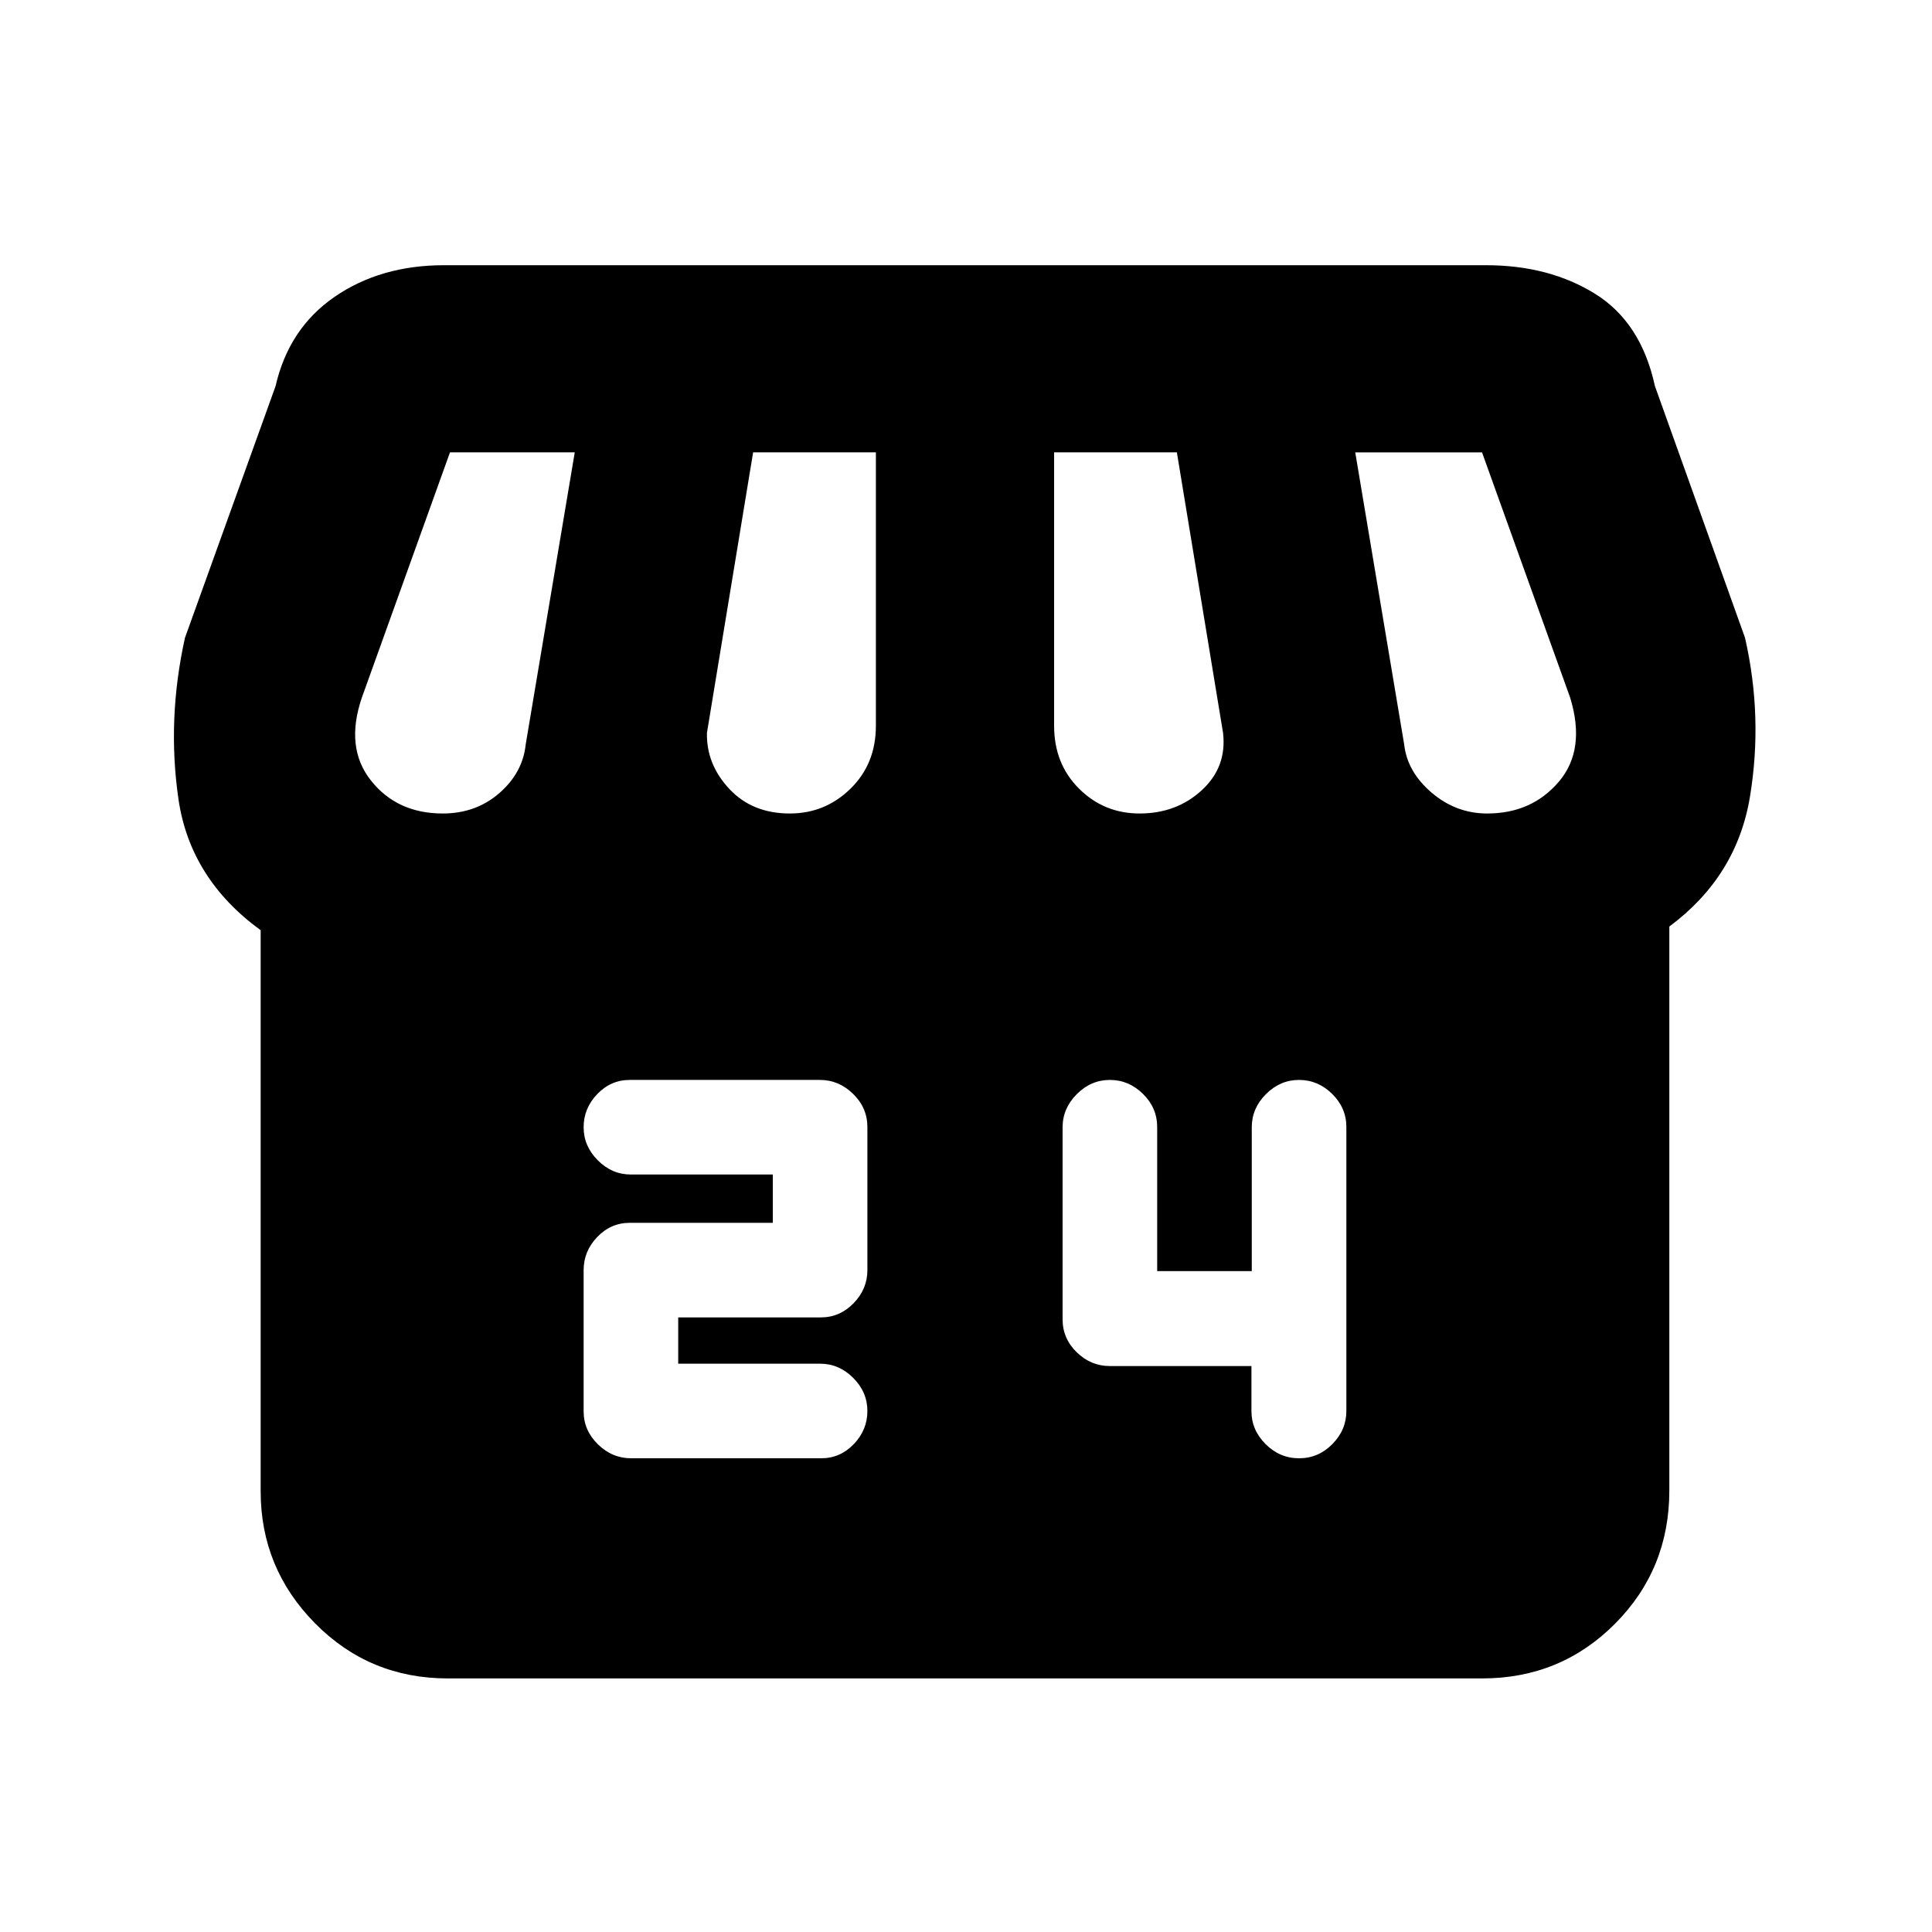 <svg xmlns="http://www.w3.org/2000/svg" height="20" viewBox="0 -960 960 960" width="20"><path d="M829.48-499.61v280.25q0 39.09-27.03 66.23Q775.42-126 736.48-126H222.52q-38.94 0-65.97-27.38T129.52-219v-278.78q-35.06-25.52-40.84-65.1-5.77-39.58 3.23-80.21l45-125q6.59-28.78 29.41-44.46 22.82-15.67 54.35-15.67h517.69q31.36 0 54.23 14.21 22.87 14.21 29.73 45.84l44.77 125.08q9 39.5 2.44 79.05-6.55 39.54-40.05 64.43Zm-263.21-56.17q18.34 0 30.89-11.56 12.56-11.56 10.56-28.53l-22.94-139.35h-61v135.84q0 18.93 12.4 31.26 12.39 12.34 30.09 12.34Zm-173.81 0q17.57 0 30.16-12.34 12.6-12.33 12.6-31.26v-135.84h-61l-22.94 139.35q-.37 15.54 11.06 27.82 11.42 12.27 30.12 12.27Zm-172.46 0q16.51 0 28.15-10.16 11.63-10.15 13.07-24.19l24.37-145.09h-62L179.78-613.3q-8.43 24.8 4.56 41.16 12.99 16.36 35.66 16.36Zm519 0q22.17 0 35.63-15.86t5.59-41.66l-43.81-121.92h-63l24.31 145.09q1.5 13.61 13.63 23.98 12.14 10.37 27.65 10.37ZM313.61-235.39h94.45q9.44 0 16.19-7.05 6.75-7.05 6.75-16.45 0-9.4-7.05-16.45-7.05-7.05-16.45-7.05H337v-23h70.85q9.45 0 16.3-7.05 6.85-7.05 6.85-16.45v-71.09q0-9.51-7.08-16.46-7.09-6.95-16.53-6.95h-94.45q-9.44 0-16.19 7.05-6.75 7.05-6.75 16.45 0 9.4 7.05 16.45 7.05 7.05 16.45 7.05H384v24h-71.03q-9.47 0-16.22 7.06-6.75 7.06-6.75 16.48v70.14q0 9.42 7.08 16.37 7.09 6.95 16.53 6.95Zm308.22-45.83v22.37q0 9.39 7.03 16.42 7.04 7.04 16.64 7.04 9.6 0 16.55-7.05 6.95-7.05 6.95-16.45v-141.14q0-9.46-7.05-16.41-7.05-6.95-16.45-6.95-9.4 0-16.45 7.05-7.05 7.05-7.05 16.45v71.5h-47v-71.56q0-9.54-7.05-16.49-7.05-6.95-16.45-6.95-9.4 0-16.45 7.07-7.05 7.07-7.05 16.5v95.39q0 9.54 7.04 16.38 7.03 6.83 16.42 6.83h70.37Z"/></svg>